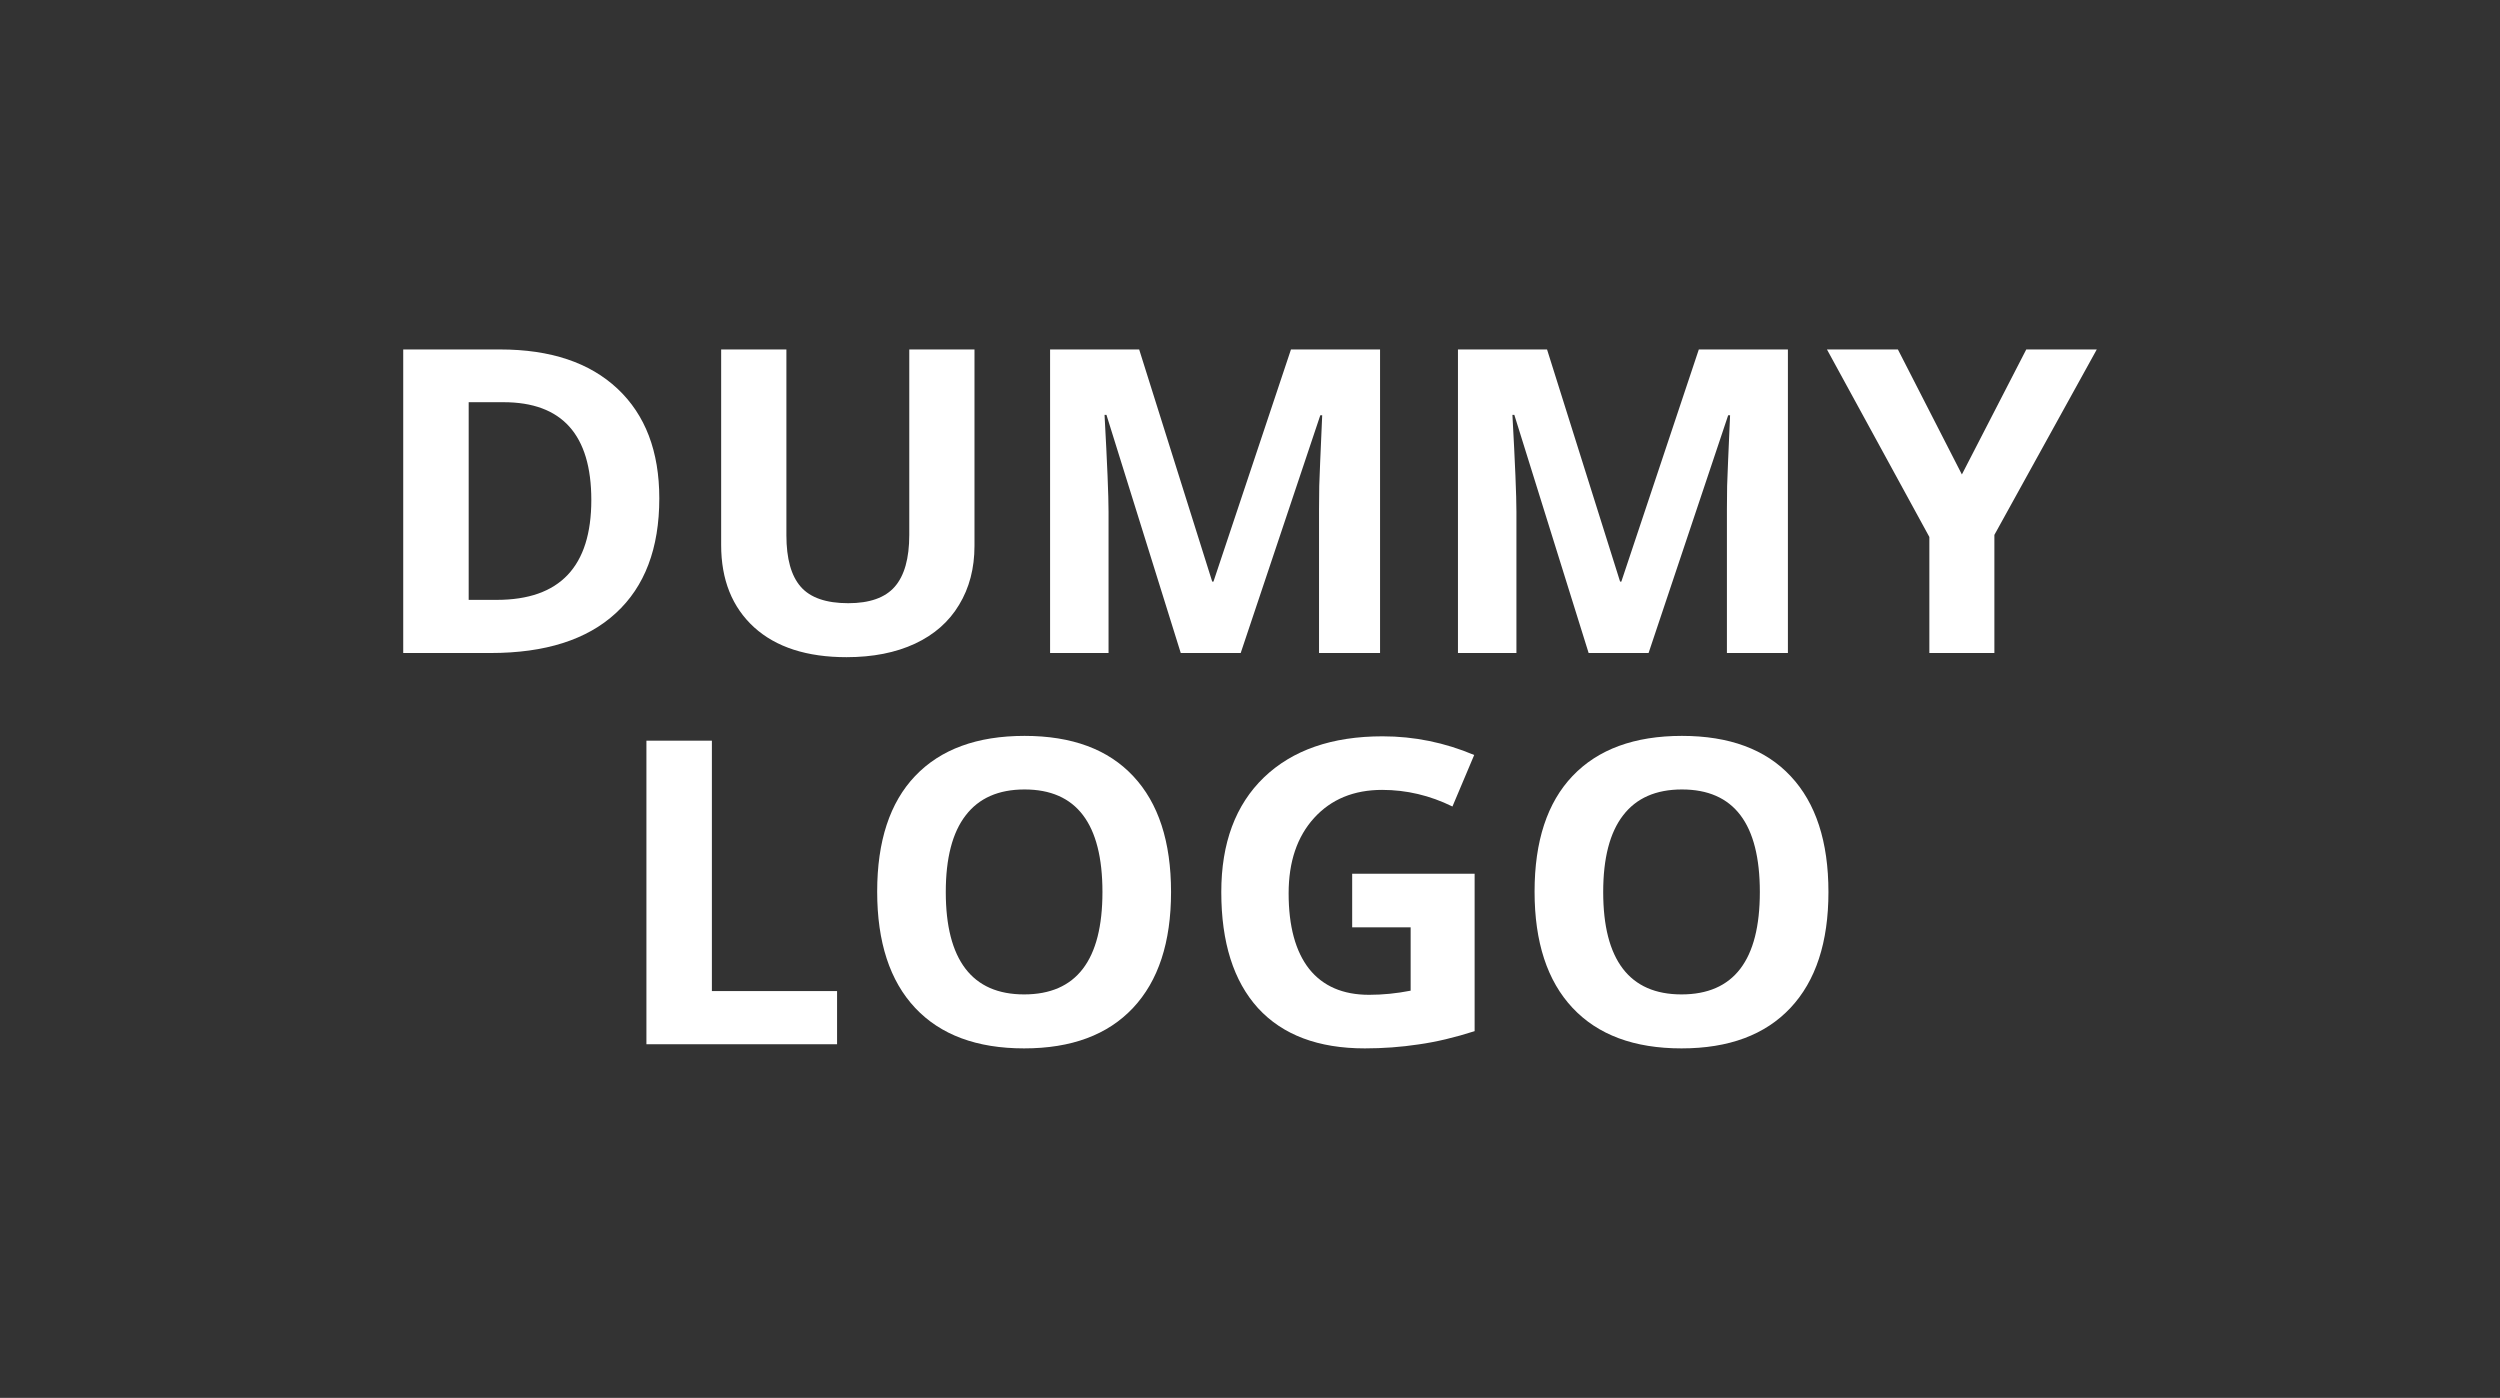 <svg width="93" height="52" viewBox="0 0 93 52" fill="none" xmlns="http://www.w3.org/2000/svg">
<rect x="0" y="0" width="93" height="52" fill="#333333" stroke="none"/>
<path d="M24.526 18.538C24.526 20.397 23.987 21.821 22.908 22.809C21.835 23.798 20.283 24.292 18.251 24.292H15V13H18.605C20.479 13 21.935 13.487 22.971 14.46C24.008 15.433 24.526 16.793 24.526 18.538ZM21.997 18.6C21.997 16.174 20.908 14.962 18.73 14.962H17.435V22.315H18.479C20.825 22.315 21.997 21.077 21.997 18.6Z" fill="white"/>
<path d="M36.251 13V20.307C36.251 21.141 36.06 21.872 35.678 22.5C35.301 23.129 34.754 23.61 34.037 23.945C33.319 24.279 32.471 24.447 31.492 24.447C30.016 24.447 28.869 24.076 28.052 23.335C27.236 22.588 26.827 21.568 26.827 20.276V13H29.254V19.913C29.254 20.783 29.432 21.422 29.788 21.828C30.144 22.235 30.733 22.439 31.555 22.439C32.351 22.439 32.927 22.235 33.283 21.828C33.644 21.416 33.825 20.773 33.825 19.898V13H36.251Z" fill="white"/>
<path d="M43.924 24.292L41.16 15.433H41.089C41.188 17.235 41.238 18.438 41.238 19.04V24.292H39.063V13H42.377L45.094 21.635H45.141L48.024 13H51.338V24.292H49.068V18.947C49.068 18.695 49.071 18.404 49.076 18.075C49.086 17.745 49.123 16.87 49.186 15.448H49.115L46.154 24.292H43.924Z" fill="white"/>
<path d="M59.097 24.292L56.333 15.433H56.262C56.361 17.235 56.411 18.438 56.411 19.04V24.292H54.236V13H57.55L60.267 21.635H60.314L63.196 13H66.51V24.292H64.241V18.947C64.241 18.695 64.243 18.404 64.249 18.075C64.259 17.745 64.296 16.87 64.359 15.448H64.288L61.327 24.292H59.097Z" fill="white"/>
<path d="M72.982 17.65L75.377 13H78L74.191 19.898V24.292H71.772V19.975L67.963 13H70.602L72.982 17.65Z" fill="white"/>
<path d="M24.047 38.846V27.553H26.482V36.868H31.139V38.846H24.047Z" fill="white"/>
<path d="M43.563 33.184C43.563 35.053 43.092 36.49 42.149 37.494C41.207 38.498 39.856 39 38.097 39C36.338 39 34.987 38.498 34.044 37.494C33.102 36.49 32.631 35.048 32.631 33.168C32.631 31.289 33.102 29.855 34.044 28.866C34.992 27.872 36.348 27.375 38.113 27.375C39.877 27.375 41.225 27.875 42.157 28.874C43.094 29.873 43.563 31.309 43.563 33.184ZM35.183 33.184C35.183 34.446 35.427 35.395 35.914 36.034C36.401 36.672 37.128 36.992 38.097 36.992C40.039 36.992 41.011 35.722 41.011 33.184C41.011 30.64 40.044 29.368 38.113 29.368C37.144 29.368 36.414 29.69 35.922 30.334C35.429 30.972 35.183 31.922 35.183 33.184Z" fill="white"/>
<path d="M50.301 32.504H54.856V38.359C54.118 38.596 53.422 38.761 52.767 38.853C52.118 38.951 51.453 39 50.772 39C49.039 39 47.715 38.501 46.798 37.502C45.887 36.497 45.432 35.058 45.432 33.184C45.432 31.361 45.961 29.94 47.018 28.92C48.081 27.901 49.552 27.391 51.432 27.391C52.61 27.391 53.746 27.623 54.84 28.086L54.031 30.002C53.194 29.59 52.322 29.384 51.416 29.384C50.364 29.384 49.521 29.731 48.887 30.426C48.254 31.122 47.937 32.056 47.937 33.23C47.937 34.456 48.191 35.393 48.699 36.042C49.212 36.685 49.956 37.007 50.929 37.007C51.437 37.007 51.953 36.956 52.476 36.853V34.497H50.301V32.504Z" fill="white"/>
<path d="M68.018 33.184C68.018 35.053 67.547 36.49 66.605 37.494C65.662 38.498 64.311 39 62.552 39C60.793 39 59.442 38.498 58.5 37.494C57.558 36.49 57.086 35.048 57.086 33.168C57.086 31.289 57.558 29.855 58.5 28.866C59.448 27.872 60.804 27.375 62.568 27.375C64.332 27.375 65.681 27.875 66.613 28.874C67.55 29.873 68.018 31.309 68.018 33.184ZM59.639 33.184C59.639 34.446 59.882 35.395 60.369 36.034C60.856 36.672 61.584 36.992 62.552 36.992C64.495 36.992 65.466 35.722 65.466 33.184C65.466 30.64 64.5 29.368 62.568 29.368C61.599 29.368 60.869 29.69 60.377 30.334C59.885 30.972 59.639 31.922 59.639 33.184Z" fill="white"/>
</svg>
